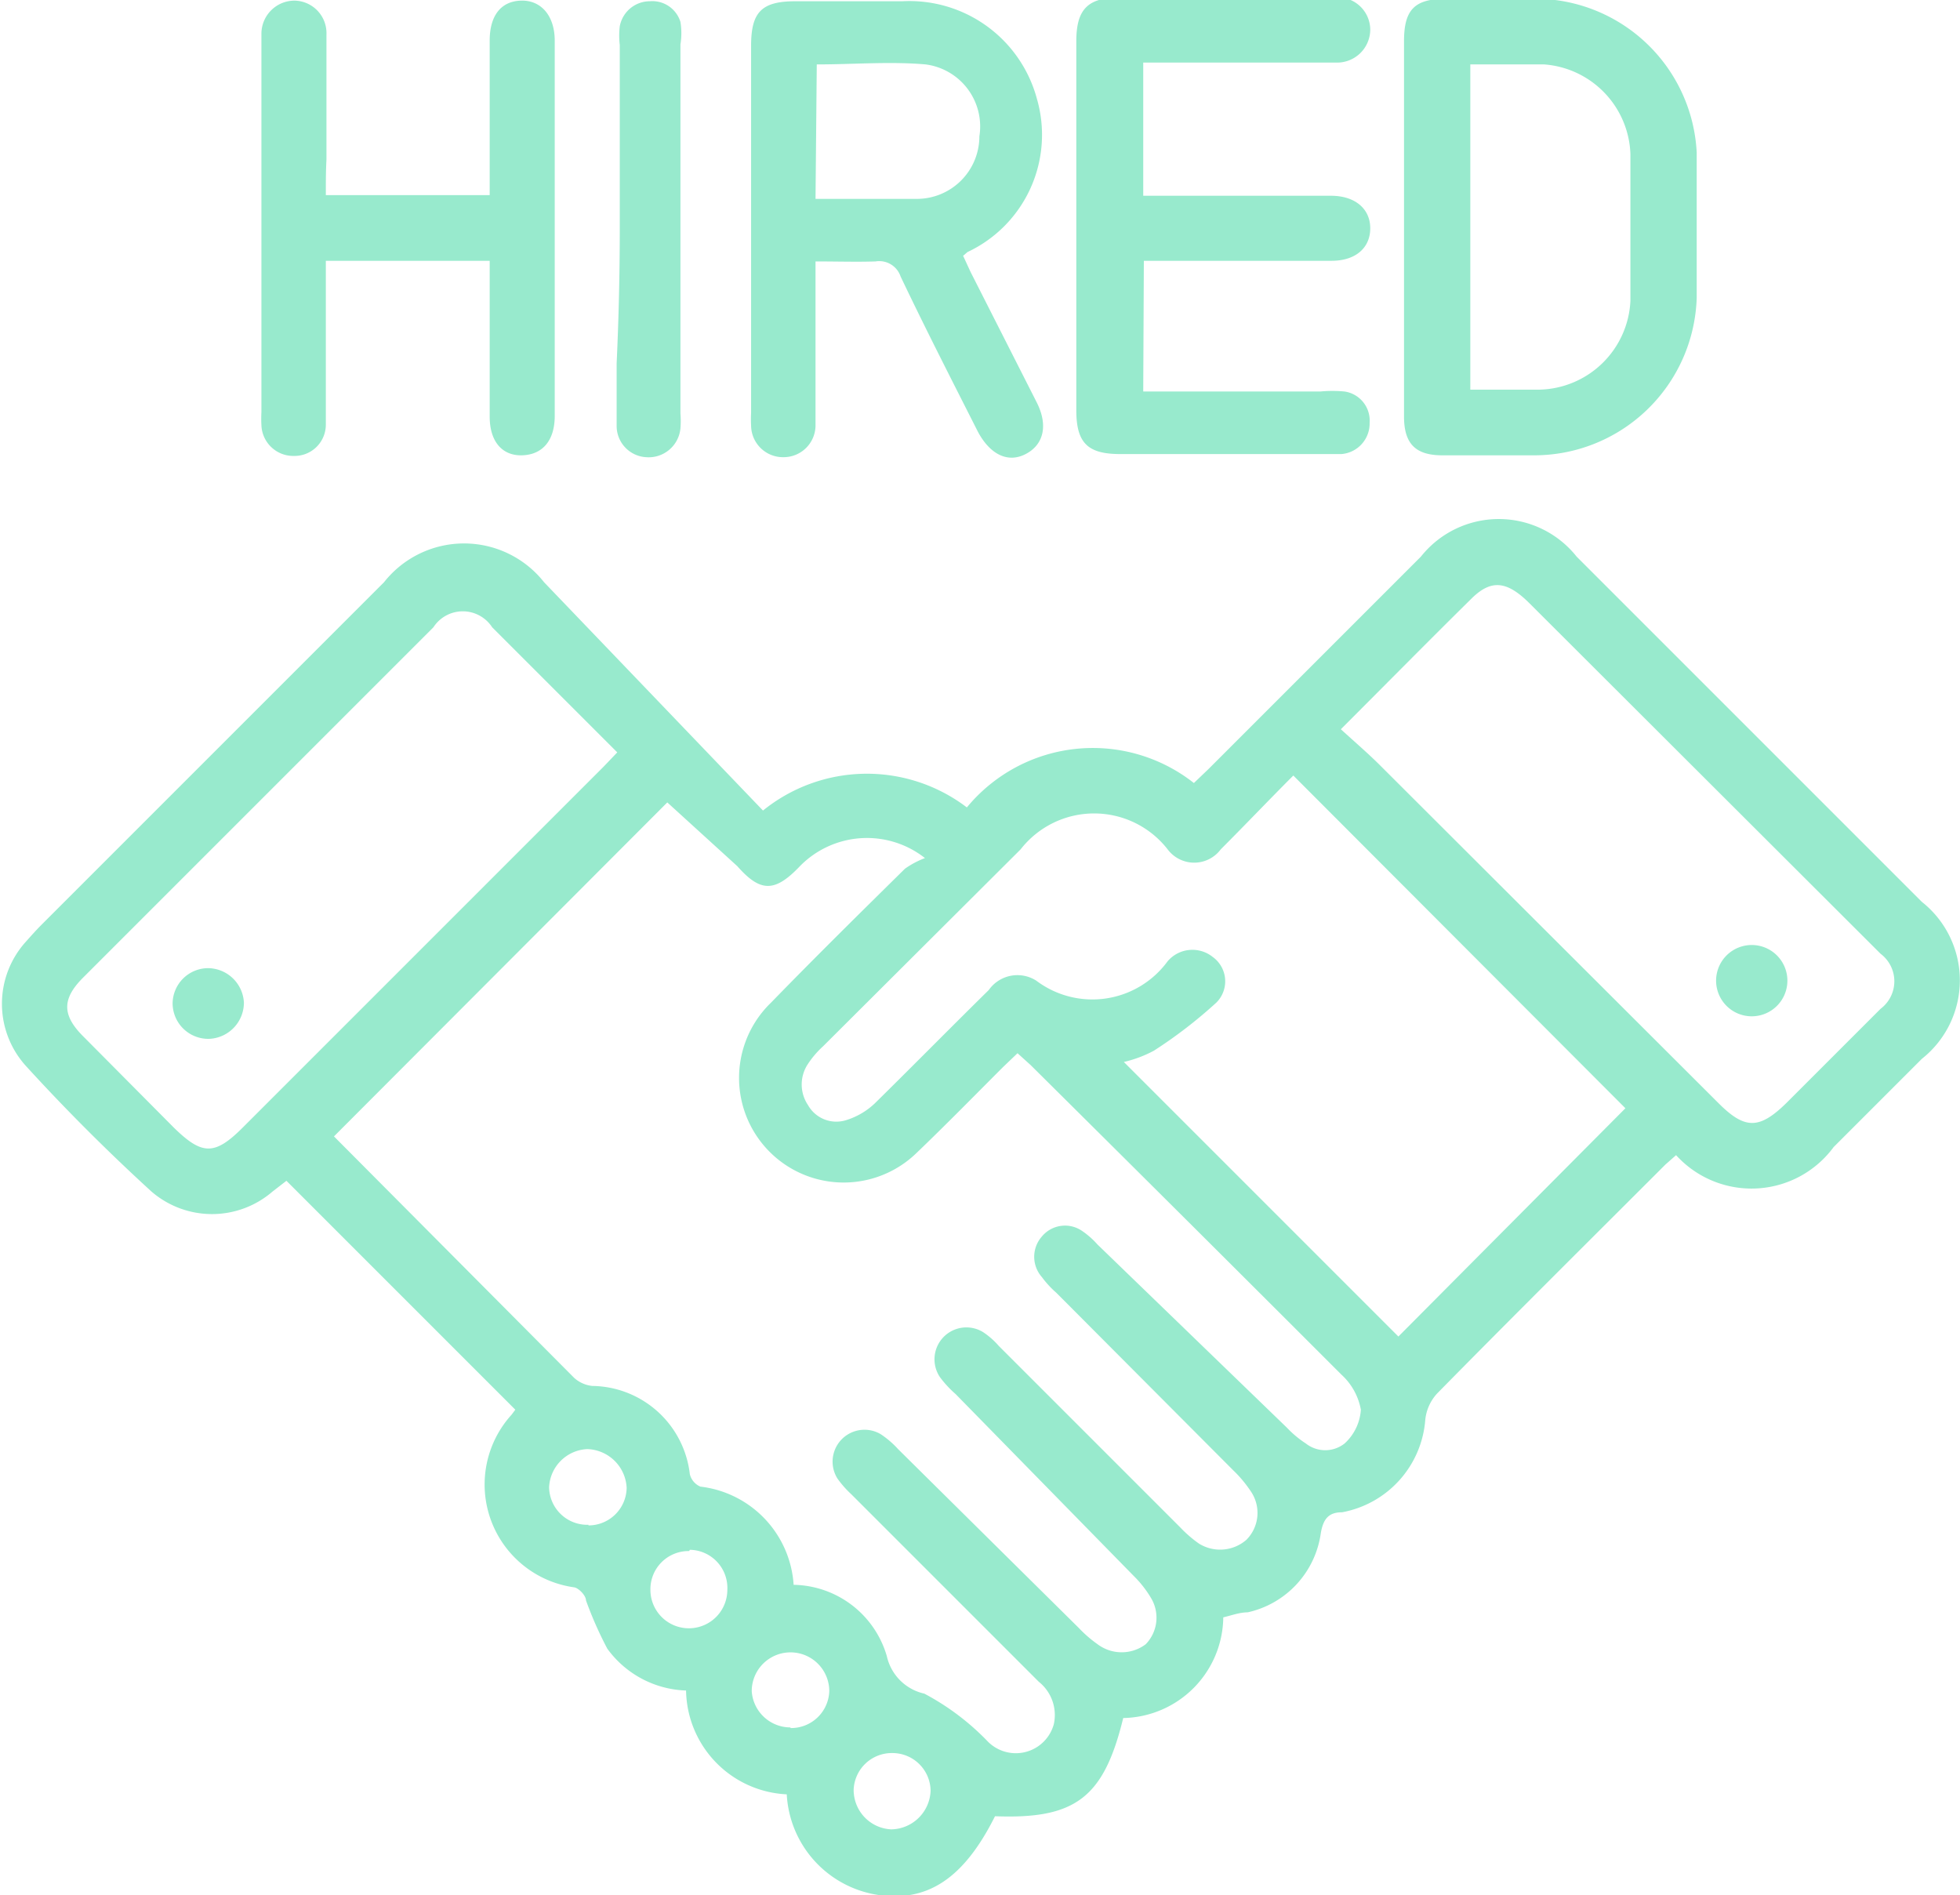 <svg id="Layer_1" data-name="Layer 1" xmlns="http://www.w3.org/2000/svg" viewBox="0 0 31.34 30.3"><defs><style>.cls-1{fill:#98eacd;}</style></defs><title>get hired</title><path class="cls-1" d="M21.62,22.93a2.64,2.64,0,0,1,3.26-.05,2.61,2.61,0,0,1,3.63-.39l.23-.22,3.4-3.4a1.59,1.59,0,0,1,2.49,0l5.52,5.52a1.6,1.6,0,0,1,0,2.51l-1.41,1.41a1.63,1.63,0,0,1-2.52.13l-.17.15c-1.22,1.22-2.44,2.43-3.65,3.66a.73.73,0,0,0-.19.42,1.63,1.63,0,0,1-1.33,1.48c-.21,0-.3.1-.34.33a1.51,1.51,0,0,1-1.17,1.27c-.13,0-.26.05-.39.08a1.63,1.63,0,0,1-1.6,1.61c-.31,1.27-.76,1.62-2.05,1.57-.5,1-1.08,1.37-1.86,1.26A1.72,1.72,0,0,1,22,38.66,1.69,1.69,0,0,1,20.39,37a1.62,1.62,0,0,1-1.26-.67,6.09,6.09,0,0,1-.34-.77c0-.08-.12-.2-.19-.21a1.66,1.66,0,0,1-1-2.76l.06-.08L14,28.85l-.22.17a1.48,1.48,0,0,1-1.94,0c-.7-.64-1.37-1.31-2-2a1.48,1.48,0,0,1,0-2c.08-.09.16-.18.25-.27l5.47-5.47a1.63,1.63,0,0,1,2.56,0Zm.49,12.38a1.58,1.58,0,0,1,1.49,1.14.79.79,0,0,0,.6.6,4,4,0,0,1,1,.75.63.63,0,0,0,1.07-.26.68.68,0,0,0-.24-.68l-3-3a1.62,1.62,0,0,1-.22-.25.51.51,0,0,1,.69-.71,1.47,1.47,0,0,1,.28.24L26.67,36a2,2,0,0,0,.3.26.64.64,0,0,0,.77,0,.61.61,0,0,0,.09-.73,1.74,1.74,0,0,0-.28-.36L24.7,32.26a1.71,1.71,0,0,1-.25-.27.51.51,0,0,1,.69-.72,1.24,1.24,0,0,1,.25.22l2.9,2.9a2,2,0,0,0,.3.26.64.64,0,0,0,.76-.06.61.61,0,0,0,.08-.76,2,2,0,0,0-.29-.35l-2.83-2.84a1.55,1.55,0,0,1-.23-.25.49.49,0,0,1,0-.65.48.48,0,0,1,.64-.09,1.34,1.34,0,0,1,.25.22L30,32.8a1.64,1.64,0,0,0,.3.25.5.5,0,0,0,.62,0,.8.8,0,0,0,.26-.54,1,1,0,0,0-.31-.56Q28.37,29.45,25.9,27l-.21-.19-.23.22c-.46.46-.92.93-1.39,1.38A1.66,1.66,0,1,1,21.75,26c.7-.72,1.42-1.43,2.14-2.14a1.42,1.42,0,0,1,.32-.17,1.5,1.5,0,0,0-2,.13c-.4.42-.63.42-1,0L20.09,22.8l-5.33,5.34h0L18.6,32a.51.51,0,0,0,.29.13,1.59,1.59,0,0,1,1.56,1.41.29.29,0,0,0,.17.2A1.69,1.69,0,0,1,22.11,35.31Zm13.3-7.62L30.1,22.37c-.38.38-.77.79-1.16,1.18a.53.53,0,0,1-.85,0,1.49,1.49,0,0,0-2.35,0l-3.16,3.15a1.49,1.49,0,0,0-.24.28.59.59,0,0,0,0,.66.52.52,0,0,0,.61.24,1.16,1.16,0,0,0,.46-.27c.61-.6,1.21-1.21,1.82-1.81a.56.56,0,0,1,.76-.15,1.49,1.49,0,0,0,2.1-.31.52.52,0,0,1,.72-.07.48.48,0,0,1,.06.73,7.43,7.43,0,0,1-1,.77,1.94,1.94,0,0,1-.48.18l4.39,4.39Zm-4.55-6.06c.23.21.44.39.63.58l5.41,5.4c.42.42.65.42,1.08,0l1.51-1.51a.55.55,0,0,0,0-.88l-.09-.09-5.52-5.51c-.36-.36-.61-.39-.92-.09C32.28,20.2,31.6,20.89,30.86,21.63ZM19.29,22l-2-2a.56.56,0,0,0-.94,0l-5.6,5.6c-.34.34-.34.6,0,.94L12.2,28c.45.44.65.45,1.1,0l5.77-5.77Zm4.4,16a.61.61,0,0,0-.62.58.63.63,0,0,0,.6.64.64.64,0,0,0,.63-.62A.61.61,0,0,0,23.69,38Zm-4.86-3.64a.61.61,0,0,0,.61-.6.65.65,0,0,0-.63-.62.64.64,0,0,0-.61.61A.61.61,0,0,0,18.83,34.35Zm1.61.41a.61.61,0,0,0-.62.62.61.61,0,0,0,1.23,0A.61.61,0,0,0,20.45,34.75Zm1.62,2.83a.61.61,0,0,0,.62-.59.62.62,0,1,0-1.24,0A.62.62,0,0,0,22.06,37.59Z" transform="translate(-9.42 -9.97)"/><path class="cls-1" d="M22.46,14.15c0,.72,0,1.41,0,2.11,0,.17,0,.35,0,.52a.51.51,0,0,1-.51.5.51.51,0,0,1-.52-.5,2,2,0,0,1,0-.21q0-2.94,0-5.87c0-.54.17-.71.71-.71h1.71A2.11,2.11,0,0,1,26,11.55,2.07,2.07,0,0,1,24.89,14l-.07.06.12.26L26,16.41c.18.36.11.67-.18.82s-.57,0-.76-.35c-.42-.83-.84-1.65-1.24-2.49a.36.36,0,0,0-.4-.24C23.12,14.16,22.81,14.15,22.46,14.15Zm0-1c.56,0,1.09,0,1.62,0a1,1,0,0,0,1-1A1,1,0,0,0,24.22,11c-.57-.05-1.15,0-1.74,0Z" transform="translate(-9.42 -9.97)"/><path class="cls-1" d="M31.87,13.63c0-1,0-2,0-3,0-.51.17-.68.68-.68h1.38a2.59,2.59,0,0,1,2.62,2.46c0,.77,0,1.55,0,2.32a2.6,2.6,0,0,1-2.63,2.52H32.48c-.43,0-.61-.19-.61-.62C31.87,15.65,31.87,14.64,31.87,13.63ZM32.93,11v5.2c.38,0,.75,0,1.11,0a1.49,1.49,0,0,0,1.45-1.42c0-.78,0-1.57,0-2.35A1.49,1.49,0,0,0,34.11,11C33.73,11,33.34,11,32.93,11Z" transform="translate(-9.42 -9.97)"/><path class="cls-1" d="M27.7,16.23h2.83a2,2,0,0,1,.39,0,.47.47,0,0,1,.4.5.49.49,0,0,1-.45.5l-.24,0h-3.3c-.52,0-.7-.18-.7-.7q0-3,0-5.9c0-.52.19-.7.7-.7h3.43a.52.52,0,0,1,.57.51.53.53,0,0,1-.56.53H27.7V13.1h3c.39,0,.63.21.63.52s-.23.52-.62.52h-3Z" transform="translate(-9.42 -9.97)"/><path class="cls-1" d="M14.63,13.09h2.62c0-.11,0-.22,0-.33,0-.71,0-1.43,0-2.14,0-.4.18-.63.5-.64s.54.24.54.64q0,3,0,6c0,.4-.2.62-.52.63s-.52-.22-.52-.62c0-.71,0-1.43,0-2.14,0-.11,0-.22,0-.35H14.63c0,.55,0,1.09,0,1.62,0,.33,0,.65,0,1a.5.5,0,0,1-.51.5.51.51,0,0,1-.52-.49,1.94,1.94,0,0,1,0-.21q0-2.94,0-5.87c0-.06,0-.12,0-.18a.53.53,0,0,1,.53-.53.52.52,0,0,1,.51.54c0,.67,0,1.35,0,2C14.63,12.71,14.63,12.88,14.63,13.09Z" transform="translate(-9.42 -9.97)"/><path class="cls-1" d="M19.33,13.62q0-1.47,0-2.93a1.26,1.26,0,0,1,0-.3.49.49,0,0,1,.48-.4.47.47,0,0,1,.49.33,1.12,1.12,0,0,1,0,.36q0,2.95,0,5.9a1.47,1.47,0,0,1,0,.24.51.51,0,0,1-.55.46.5.5,0,0,1-.47-.5c0-.33,0-.65,0-1Q19.33,14.7,19.33,13.62Z" transform="translate(-9.42 -9.97)"/><path class="cls-1" d="M38,25.65a.57.57,0,1,1-.56-.57A.57.57,0,0,1,38,25.65Z" transform="translate(-9.42 -9.97)"/><path class="cls-1" d="M13.32,26a.58.58,0,0,1-.55.58.57.57,0,0,1-.59-.57.57.57,0,0,1,.57-.56A.58.58,0,0,1,13.32,26Z" transform="translate(-9.42 -9.97)"/></svg>